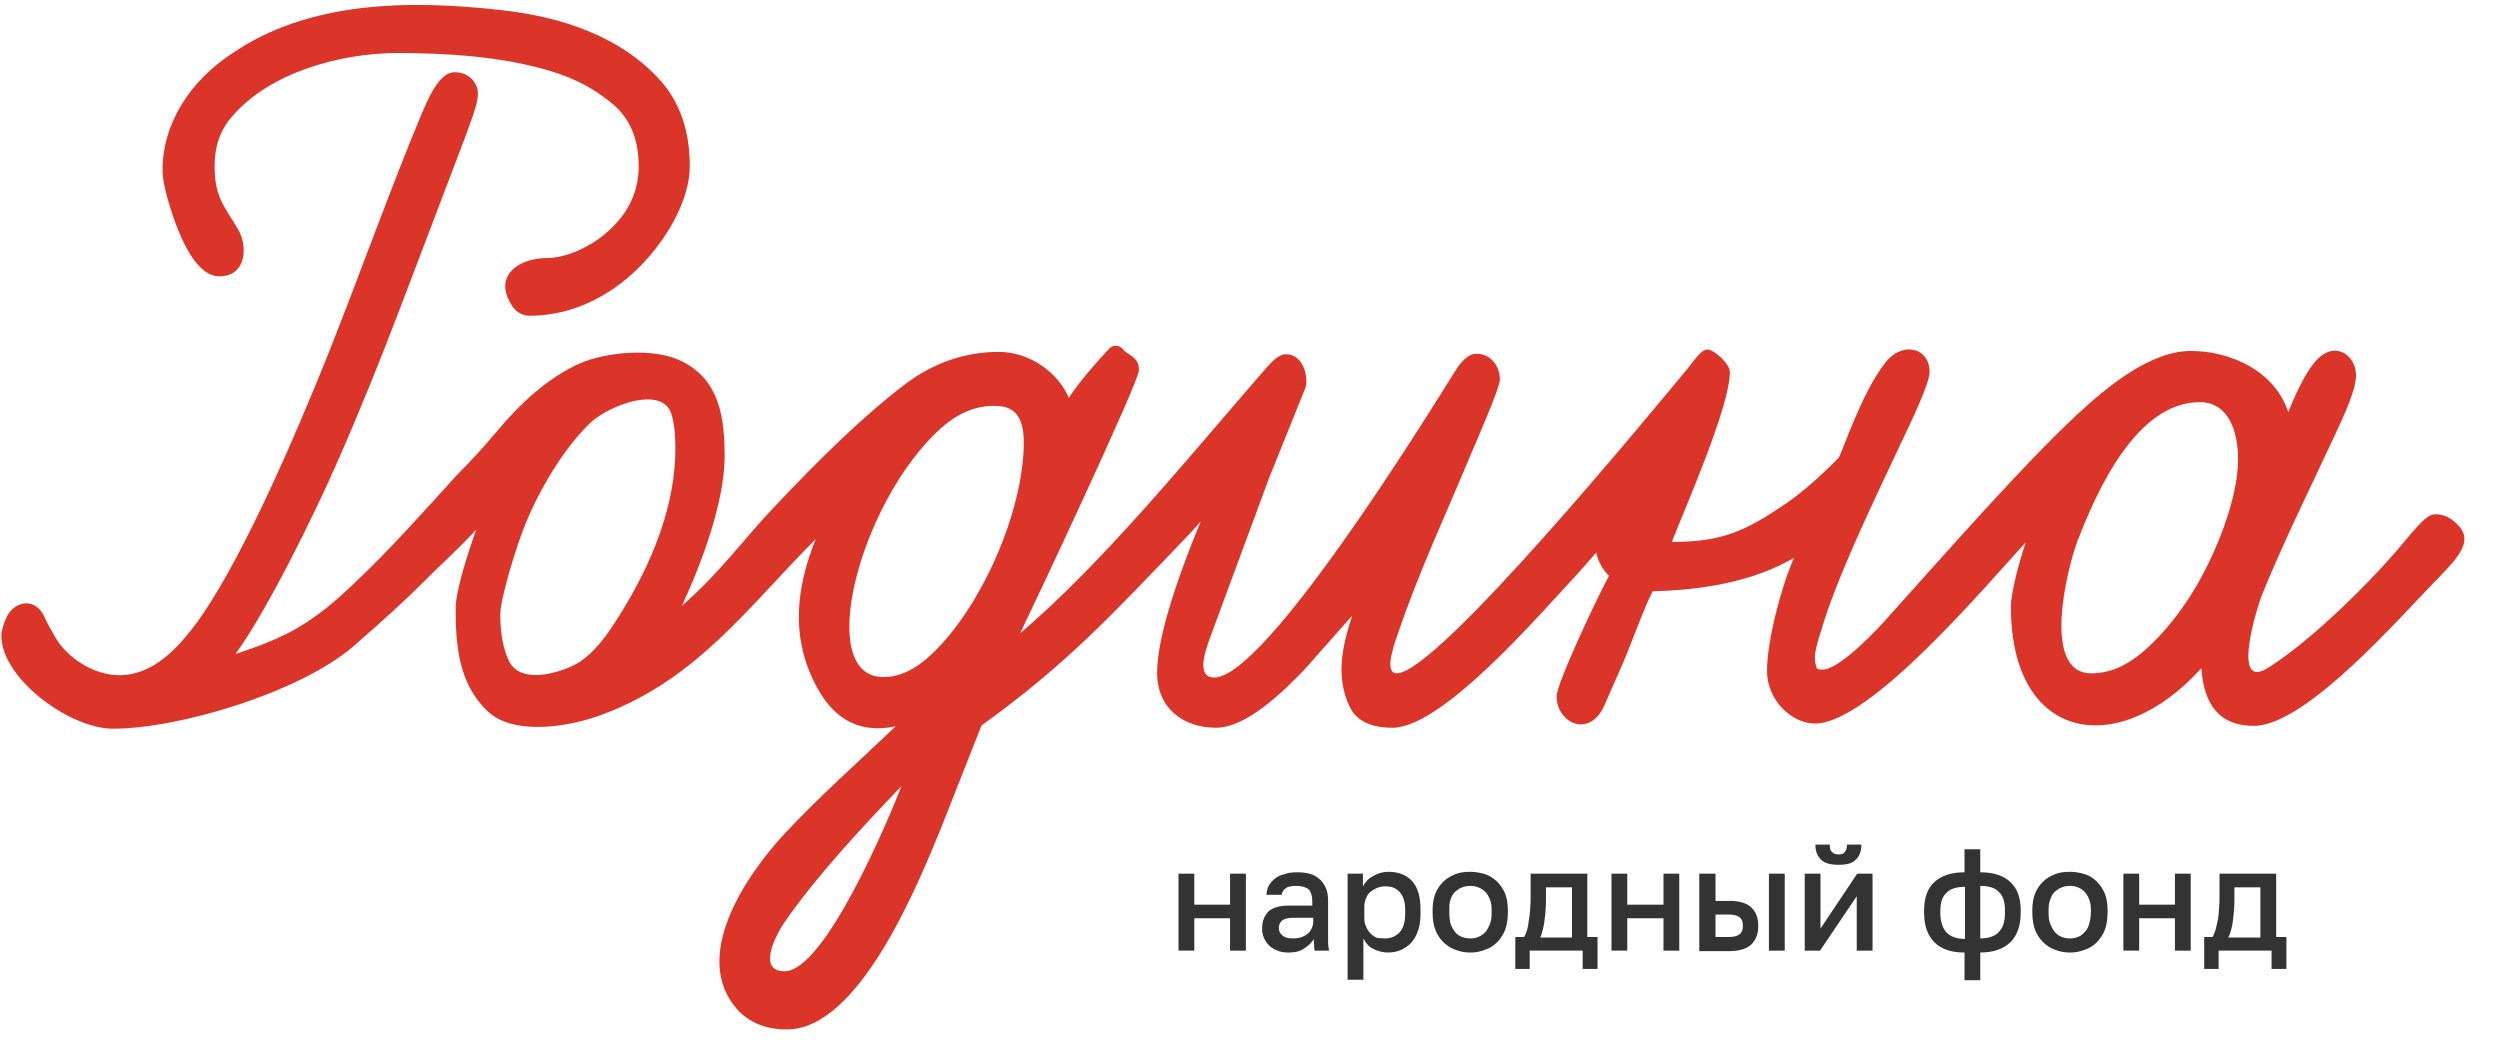 <svg width="72" height="30" viewBox="0 0 72 30" fill="none" xmlns="http://www.w3.org/2000/svg">
<path d="M19.451 12.919C19.451 14.446 18.876 16.122 17.725 17.905C17.324 18.54 16.923 18.959 16.548 19.148C15.999 19.419 14.983 19.689 14.661 19.04C14.501 18.716 14.408 18.256 14.408 17.702C14.408 17.216 14.889 15.689 15.13 15.094C15.545 14.081 16.227 12.932 16.976 12.202C17.431 11.743 18.849 11.148 19.264 11.77C19.344 11.892 19.451 12.202 19.451 12.919ZM29.485 12.73C29.485 14.716 28.268 17.486 26.836 18.837C26.368 19.284 25.9 19.5 25.445 19.5C23.438 19.5 24.762 14.459 27.077 12.351C27.572 11.906 28.08 11.689 28.628 11.689C29.03 11.689 29.485 11.797 29.485 12.73ZM25.966 22.635C25.565 23.662 23.745 27.973 22.595 27.973C21.792 27.973 22.354 26.918 22.581 26.581C23.491 25.256 24.816 23.837 25.966 22.635ZM64.456 13.23C64.456 14.365 63.813 15.973 63.158 17.04C62.757 17.689 62.288 18.27 61.767 18.73C61.258 19.175 60.763 19.392 60.228 19.392C58.783 19.392 59.533 16.378 59.827 15.594C60.389 14.135 61.526 11.581 63.359 11.581C64.188 11.594 64.456 12.419 64.456 13.23ZM70.69 15.027C70.516 14.878 70.343 14.811 70.142 14.811C69.968 14.811 69.807 14.919 69.272 15.567C68.349 16.689 66.61 18.419 65.326 19.23C64.228 19.932 65.018 17.432 65.165 17.081C65.82 15.486 66.57 13.986 67.252 12.513C67.493 12 67.854 11.23 67.854 10.811C67.854 10.216 67.212 9.756 66.65 10.446C66.356 10.811 66.101 11.378 65.901 11.865C65.513 10.689 64.255 10.108 63.091 10.108C61.928 10.108 60.67 11.149 59.813 11.946C58.221 13.432 56.001 15.973 54.489 17.648C54.088 18.121 52.977 19.284 52.496 19.284C52.469 19.284 52.335 19.284 52.322 19.243C52.215 18.919 52.255 18.77 52.536 17.878C53.044 16.311 54.048 14.257 54.77 12.716C55.011 12.216 55.573 11.04 55.573 10.716C55.573 10.013 54.783 9.797 54.275 10.473C53.606 11.337 53.058 13.027 52.95 13.189C52.402 13.743 51.894 14.189 51.438 14.5C50.248 15.311 49.579 15.608 48.148 15.608C48.563 14.554 49.82 11.702 49.82 10.716C49.82 10.459 49.352 10.081 49.205 10.067C49.004 10.054 48.87 10.284 48.576 10.648C47.559 11.865 41.391 19.392 40.228 19.392C39.813 19.392 40.214 18.392 40.281 18.189C40.883 16.419 41.646 14.811 42.368 13.067C42.529 12.689 43.198 11.162 43.198 10.932C43.198 10.554 42.943 10.189 42.529 10.189C42.261 10.189 42.06 10.446 41.9 10.702C41.044 12.067 36.441 19.513 34.97 19.513C34.408 19.513 34.756 18.635 34.85 18.365L36.548 13.77L37.593 11.176C37.686 10.973 37.593 10.203 37.03 10.203C36.816 10.203 36.615 10.432 36.388 10.689C34.274 13.121 31.786 16.189 29.378 18.243C29.766 17.446 32.802 11 32.802 10.662C32.802 10.257 32.468 10.23 32.348 10.067C32.325 10.036 32.296 10.009 32.263 9.99C32.229 9.971 32.192 9.96 32.153 9.958C32.115 9.955 32.077 9.961 32.041 9.975C32.005 9.99 31.973 10.012 31.946 10.04C31.518 10.5 31.09 10.986 30.783 11.459C30.461 10.702 29.632 10.135 28.762 10.135C27.799 10.135 26.903 10.446 26.1 11.04C24.816 12.013 23.531 13.297 22.381 14.513C21.405 15.527 20.776 16.459 19.638 17.446C20.2 16.243 20.869 14.459 20.869 13.148C20.869 12.013 20.722 10.946 19.638 10.405C18.863 10.013 17.484 10.121 16.682 10.473C15.758 10.892 14.969 11.635 14.314 12.418C13.95 12.855 13.566 13.274 13.163 13.676C12.28 14.648 11.21 15.851 10.26 16.743C8.963 18 8.2 18.365 6.781 18.837C7.705 17.567 9.069 14.784 9.725 13.284C10.367 11.824 10.956 10.365 11.558 8.784L13.377 4C13.765 2.946 13.913 2.608 13.578 2.27C13.458 2.148 13.297 2.081 13.096 2.081C12.775 2.081 12.494 2.432 12.147 3.27C11.29 5.311 10.26 8.176 9.417 10.284C8.534 12.473 6.875 16.392 5.524 18.122C4.976 18.824 4.307 19.446 3.437 19.446C2.675 19.446 1.912 18.918 1.591 18.351C1.444 18.094 1.337 17.906 1.283 17.77C1.002 17.162 0.373 17.324 0.173 17.811C0.079 18.027 0.039 18.189 0.039 18.311C0.039 19.54 2.006 20.986 3.25 20.986C5.189 20.986 8.628 19.932 10.153 18.635C11.023 17.878 11.692 17.27 12.146 16.811C12.682 16.27 13.177 15.838 13.712 15.257C13.498 15.865 13.123 17 13.123 17.527C13.123 18.567 13.203 19.689 14.046 20.486C14.822 21.216 16.468 20.919 17.378 20.567C20.08 19.554 21.565 17.459 23.491 15.527C22.943 16.905 22.769 18.27 23.451 19.648C23.946 20.648 24.669 21.148 25.793 20.919C24.776 21.892 23.558 22.973 22.581 24.027C21.471 25.23 19.906 27.541 21.217 29.054C21.565 29.446 22.046 29.648 22.662 29.648C24.723 29.648 26.381 25.594 27.063 23.946L28.268 20.892C30.729 19.122 32.027 17.702 34.114 15.527C34.274 15.365 34.435 15.189 34.582 15.013C34.114 16.148 33.324 18.189 33.324 19.378C33.324 20.392 34.074 20.959 35.023 20.959C35.893 20.959 36.95 19.932 37.605 19.243L38.943 17.729C38.649 18.622 38.462 19.513 38.876 20.365C39.063 20.756 39.478 20.959 40.107 20.959C41.565 20.959 44.428 17.594 45.432 16.527L45.967 15.919C46.034 16.176 46.168 16.432 46.341 16.581C46.047 17.108 44.83 19.676 44.83 20.054C44.83 20.824 45.793 21.297 46.221 20.283C46.341 20 46.502 19.648 46.73 19.122C46.93 18.676 47.385 17.405 47.599 17.027C48.95 17 50.462 16.77 51.666 16.067C51.291 16.919 50.89 18.459 50.89 19.324C50.89 20.176 51.613 20.838 52.268 20.838C53.86 20.838 57.178 16.878 58.342 15.621C58.168 16.122 57.914 17.054 57.914 17.473C57.914 21.378 61.018 21.892 63.399 19.243C63.466 20.243 63.881 20.905 64.911 20.905C66.423 20.905 69.152 17.73 70.262 16.608C70.944 15.905 71.239 15.486 70.69 15.027ZM5.136 6.635C5.35 7.162 5.751 7.959 6.313 7.959C7.13 7.959 7.13 7.04 6.849 6.594C6.461 5.932 6.18 5.676 6.18 4.784C6.18 4.216 6.34 3.743 6.688 3.351C7.785 2.068 9.845 1.527 11.451 1.527C12.829 1.527 14.475 1.621 15.879 2.054C16.601 2.27 17.203 2.608 17.698 3.041C18.166 3.459 18.394 4.041 18.394 4.797C18.394 5.621 18.006 6.256 17.418 6.743C16.95 7.135 16.28 7.432 15.745 7.432C14.969 7.432 14.207 7.919 14.715 8.756C14.835 8.973 15.036 9.094 15.25 9.094C16.561 9.094 17.739 8.446 18.595 7.5C19.264 6.77 19.866 5.716 19.866 4.783C19.866 3.783 19.585 2.959 19.036 2.338C17.9 1.053 16.173 0.486 14.474 0.296C11.758 -0.014 8.882 0.027 6.661 1.554C5.498 2.325 4.681 3.527 4.681 4.906C4.681 5.351 4.949 6.176 5.136 6.636L5.136 6.635Z" fill="#DB352A"/>
<path d="M65.099 26.986V25.555H64.351V25.879C64.351 26.095 64.337 26.297 64.31 26.5C64.284 26.703 64.243 26.865 64.177 27H65.099V26.986ZM63.481 26.986H63.721C63.748 26.946 63.775 26.879 63.802 26.797C63.829 26.716 63.842 26.622 63.869 26.514C63.896 26.406 63.896 26.297 63.909 26.162C63.922 26.041 63.922 25.906 63.922 25.784V25.162H65.554V26.986H65.849V27.906H65.421V27.378H63.896V27.906H63.481V26.986ZM61.153 25.162H61.608V26.054H62.638V25.162H63.093V27.379H62.638V26.446H61.608V27.378H61.153V25.162ZM59.614 27.027C59.695 27.027 59.775 27.014 59.842 26.986C59.915 26.959 59.98 26.912 60.029 26.852C60.096 26.797 60.136 26.716 60.163 26.622C60.19 26.527 60.217 26.419 60.217 26.284V26.203C60.217 26.081 60.203 25.986 60.163 25.892C60.133 25.812 60.087 25.739 60.029 25.676C59.975 25.623 59.912 25.582 59.842 25.554C59.769 25.526 59.692 25.513 59.614 25.513C59.534 25.513 59.454 25.527 59.387 25.554C59.307 25.581 59.253 25.622 59.186 25.676C59.124 25.735 59.078 25.809 59.053 25.892C59.012 25.986 58.999 26.081 58.999 26.203V26.284C58.999 26.419 59.012 26.527 59.053 26.622C59.093 26.716 59.133 26.784 59.186 26.852C59.253 26.919 59.307 26.96 59.387 26.986C59.454 27.014 59.534 27.027 59.614 27.027ZM59.614 27.433C59.467 27.433 59.32 27.406 59.186 27.352C59.053 27.311 58.946 27.23 58.839 27.135C58.74 27.035 58.663 26.915 58.611 26.784C58.558 26.649 58.531 26.473 58.531 26.284V26.203C58.531 26.027 58.558 25.865 58.611 25.73C58.663 25.603 58.74 25.488 58.839 25.392C58.932 25.297 59.053 25.23 59.186 25.176C59.32 25.122 59.467 25.108 59.614 25.108C59.775 25.108 59.909 25.136 60.043 25.176C60.176 25.216 60.297 25.297 60.391 25.392C60.484 25.486 60.564 25.608 60.618 25.73C60.671 25.865 60.698 26.027 60.698 26.203V26.284C60.698 26.473 60.671 26.635 60.618 26.784C60.566 26.915 60.489 27.035 60.391 27.135C60.294 27.235 60.174 27.309 60.043 27.352C59.907 27.407 59.761 27.435 59.614 27.433ZM55.882 26.297C55.882 26.541 55.949 26.73 56.056 26.852C56.176 26.973 56.35 27.041 56.591 27.041V25.541C56.35 25.541 56.163 25.595 56.056 25.716C55.936 25.825 55.882 26 55.882 26.23V26.297ZM57.742 26.203C57.742 25.973 57.688 25.797 57.568 25.689C57.461 25.568 57.273 25.514 57.032 25.514V27.027C57.273 27.027 57.461 26.96 57.568 26.838C57.688 26.716 57.742 26.541 57.742 26.284V26.203ZM56.578 27.433C56.203 27.433 55.909 27.338 55.708 27.136C55.521 26.946 55.414 26.662 55.414 26.297V26.216C55.414 25.865 55.507 25.595 55.708 25.406C55.909 25.216 56.203 25.122 56.578 25.122V24.459H57.032V25.122C57.407 25.122 57.701 25.216 57.902 25.405C58.103 25.594 58.196 25.864 58.196 26.216V26.297C58.196 26.662 58.089 26.946 57.902 27.135C57.701 27.324 57.421 27.432 57.032 27.432V28.23H56.578V27.432V27.433ZM52.952 24.906C52.724 24.906 52.551 24.865 52.444 24.757C52.337 24.649 52.283 24.514 52.283 24.325H52.698C52.698 24.432 52.711 24.5 52.765 24.541C52.805 24.581 52.872 24.608 52.952 24.608C53.032 24.608 53.086 24.595 53.126 24.541C53.166 24.5 53.193 24.419 53.193 24.325H53.608C53.608 24.514 53.554 24.662 53.447 24.757C53.353 24.865 53.179 24.906 52.952 24.906ZM51.976 25.162H52.43V26.743L53.487 25.162H53.929V27.379H53.474V25.811L52.417 27.379H51.976V25.162ZM50.945 25.162H51.4V27.379H50.945V25.162ZM49.781 26.986C49.929 26.986 50.036 26.96 50.102 26.906C50.169 26.852 50.196 26.771 50.196 26.662C50.196 26.554 50.169 26.473 50.102 26.419C50.036 26.365 49.929 26.338 49.781 26.338H49.407V26.986H49.781ZM48.952 25.162H49.407V25.946H49.822C50.102 25.946 50.316 26.014 50.437 26.135C50.571 26.257 50.638 26.432 50.638 26.676C50.638 26.892 50.571 27.068 50.437 27.203C50.303 27.325 50.089 27.392 49.808 27.392H48.939V25.162H48.952ZM46.41 25.162H46.865V26.054H47.908V25.162H48.363V27.379H47.908V26.446H46.865V27.378H46.41V25.162ZM45.273 26.986V25.555H44.524V25.879C44.524 26.095 44.51 26.297 44.483 26.5C44.464 26.671 44.423 26.839 44.363 27H45.273V26.986ZM43.654 26.986H43.895C43.929 26.927 43.956 26.863 43.975 26.797C44.002 26.716 44.016 26.622 44.029 26.514C44.042 26.406 44.069 26.297 44.069 26.162C44.082 26.041 44.082 25.906 44.082 25.784V25.162H45.714V26.986H46.009V27.906H45.581V27.378H44.055V27.906H43.641V26.986H43.654ZM42.343 27.027C42.423 27.027 42.504 27.014 42.571 26.986C42.637 26.96 42.704 26.919 42.771 26.852C42.824 26.797 42.865 26.716 42.905 26.622C42.945 26.527 42.959 26.419 42.959 26.284V26.203C42.959 26.081 42.945 25.986 42.904 25.892C42.874 25.812 42.829 25.739 42.771 25.676C42.704 25.622 42.651 25.581 42.57 25.554C42.498 25.526 42.42 25.513 42.343 25.513C42.263 25.513 42.182 25.527 42.116 25.554C42.035 25.581 41.982 25.622 41.915 25.676C41.852 25.735 41.806 25.809 41.781 25.892C41.741 25.986 41.741 26.081 41.741 26.203V26.284C41.741 26.419 41.754 26.527 41.781 26.622C41.821 26.716 41.861 26.784 41.915 26.852C41.967 26.916 42.037 26.963 42.116 26.986C42.196 27.014 42.263 27.027 42.343 27.027ZM42.343 27.433C42.196 27.433 42.049 27.406 41.915 27.352C41.781 27.311 41.674 27.23 41.567 27.135C41.469 27.035 41.391 26.915 41.339 26.784C41.286 26.649 41.259 26.473 41.259 26.284V26.203C41.259 26.027 41.286 25.865 41.339 25.73C41.392 25.603 41.469 25.488 41.567 25.392C41.661 25.297 41.781 25.23 41.915 25.176C42.049 25.122 42.182 25.108 42.343 25.108C42.49 25.108 42.637 25.136 42.771 25.176C42.905 25.216 43.012 25.297 43.119 25.392C43.213 25.486 43.293 25.608 43.346 25.73C43.4 25.865 43.426 26.027 43.426 26.203V26.284C43.426 26.473 43.4 26.635 43.346 26.784C43.294 26.915 43.217 27.035 43.119 27.135C43.022 27.235 42.903 27.309 42.771 27.352C42.635 27.407 42.49 27.435 42.343 27.433ZM39.895 27.027C40.069 27.027 40.202 26.96 40.309 26.852C40.416 26.73 40.47 26.554 40.47 26.297V26.216C40.47 25.973 40.416 25.811 40.309 25.689C40.202 25.568 40.069 25.527 39.895 25.527C39.814 25.527 39.747 25.541 39.667 25.568C39.6 25.596 39.538 25.632 39.48 25.676C39.417 25.723 39.37 25.79 39.346 25.865C39.306 25.932 39.292 26.027 39.292 26.122V26.419C39.292 26.527 39.306 26.622 39.346 26.689C39.373 26.771 39.426 26.838 39.48 26.892C39.534 26.947 39.6 26.986 39.667 27.014C39.747 27.014 39.814 27.027 39.895 27.027ZM38.837 25.162H39.252V25.527C39.32 25.406 39.413 25.297 39.547 25.23C39.681 25.149 39.828 25.108 39.988 25.108C40.283 25.108 40.51 25.203 40.671 25.379C40.831 25.554 40.911 25.824 40.911 26.203V26.284C40.911 26.473 40.898 26.635 40.844 26.784C40.807 26.913 40.743 27.032 40.657 27.135C40.577 27.23 40.47 27.297 40.363 27.352C40.241 27.407 40.109 27.434 39.975 27.432C39.826 27.432 39.679 27.395 39.547 27.325C39.413 27.257 39.333 27.162 39.266 27.027V28.216H38.811V25.162H38.838L38.837 25.162ZM37.246 27.027C37.326 27.027 37.393 27.014 37.46 27C37.527 26.973 37.594 26.946 37.647 26.906C37.698 26.866 37.739 26.815 37.767 26.757C37.801 26.695 37.819 26.625 37.821 26.554V26.433H37.219C37.099 26.433 37.005 26.46 36.938 26.5C36.904 26.525 36.877 26.558 36.858 26.595C36.84 26.633 36.83 26.674 36.831 26.716C36.831 26.811 36.858 26.879 36.925 26.932C36.992 27.001 37.099 27.027 37.246 27.027ZM37.112 27.433C36.992 27.433 36.884 27.419 36.791 27.378C36.697 27.338 36.617 27.297 36.55 27.23C36.489 27.167 36.439 27.094 36.403 27.014C36.365 26.929 36.346 26.837 36.349 26.743C36.349 26.527 36.416 26.365 36.537 26.243C36.671 26.136 36.858 26.081 37.112 26.081H37.794V25.96C37.794 25.797 37.754 25.676 37.687 25.608C37.607 25.554 37.5 25.514 37.339 25.514C37.206 25.514 37.099 25.527 37.032 25.581C36.999 25.602 36.971 25.629 36.95 25.662C36.93 25.695 36.916 25.732 36.911 25.771H36.47C36.483 25.676 36.497 25.581 36.537 25.514C36.58 25.434 36.639 25.365 36.711 25.311C36.791 25.243 36.871 25.203 36.992 25.176C37.099 25.135 37.219 25.122 37.353 25.122C37.486 25.122 37.607 25.135 37.714 25.162C37.821 25.19 37.915 25.243 37.995 25.311C38.075 25.379 38.129 25.46 38.182 25.568C38.223 25.662 38.249 25.784 38.249 25.932V27.122C38.249 27.216 38.263 27.297 38.276 27.379H37.861C37.848 27.311 37.848 27.257 37.848 27.216C37.848 27.176 37.834 27.108 37.834 27.041C37.781 27.149 37.687 27.23 37.567 27.311C37.46 27.392 37.313 27.433 37.112 27.433ZM33.941 25.162H34.396V26.054H35.426V25.162H35.881V27.379H35.426V26.446H34.396V27.378H33.941V25.162Z" fill="#333333"/>
</svg>
